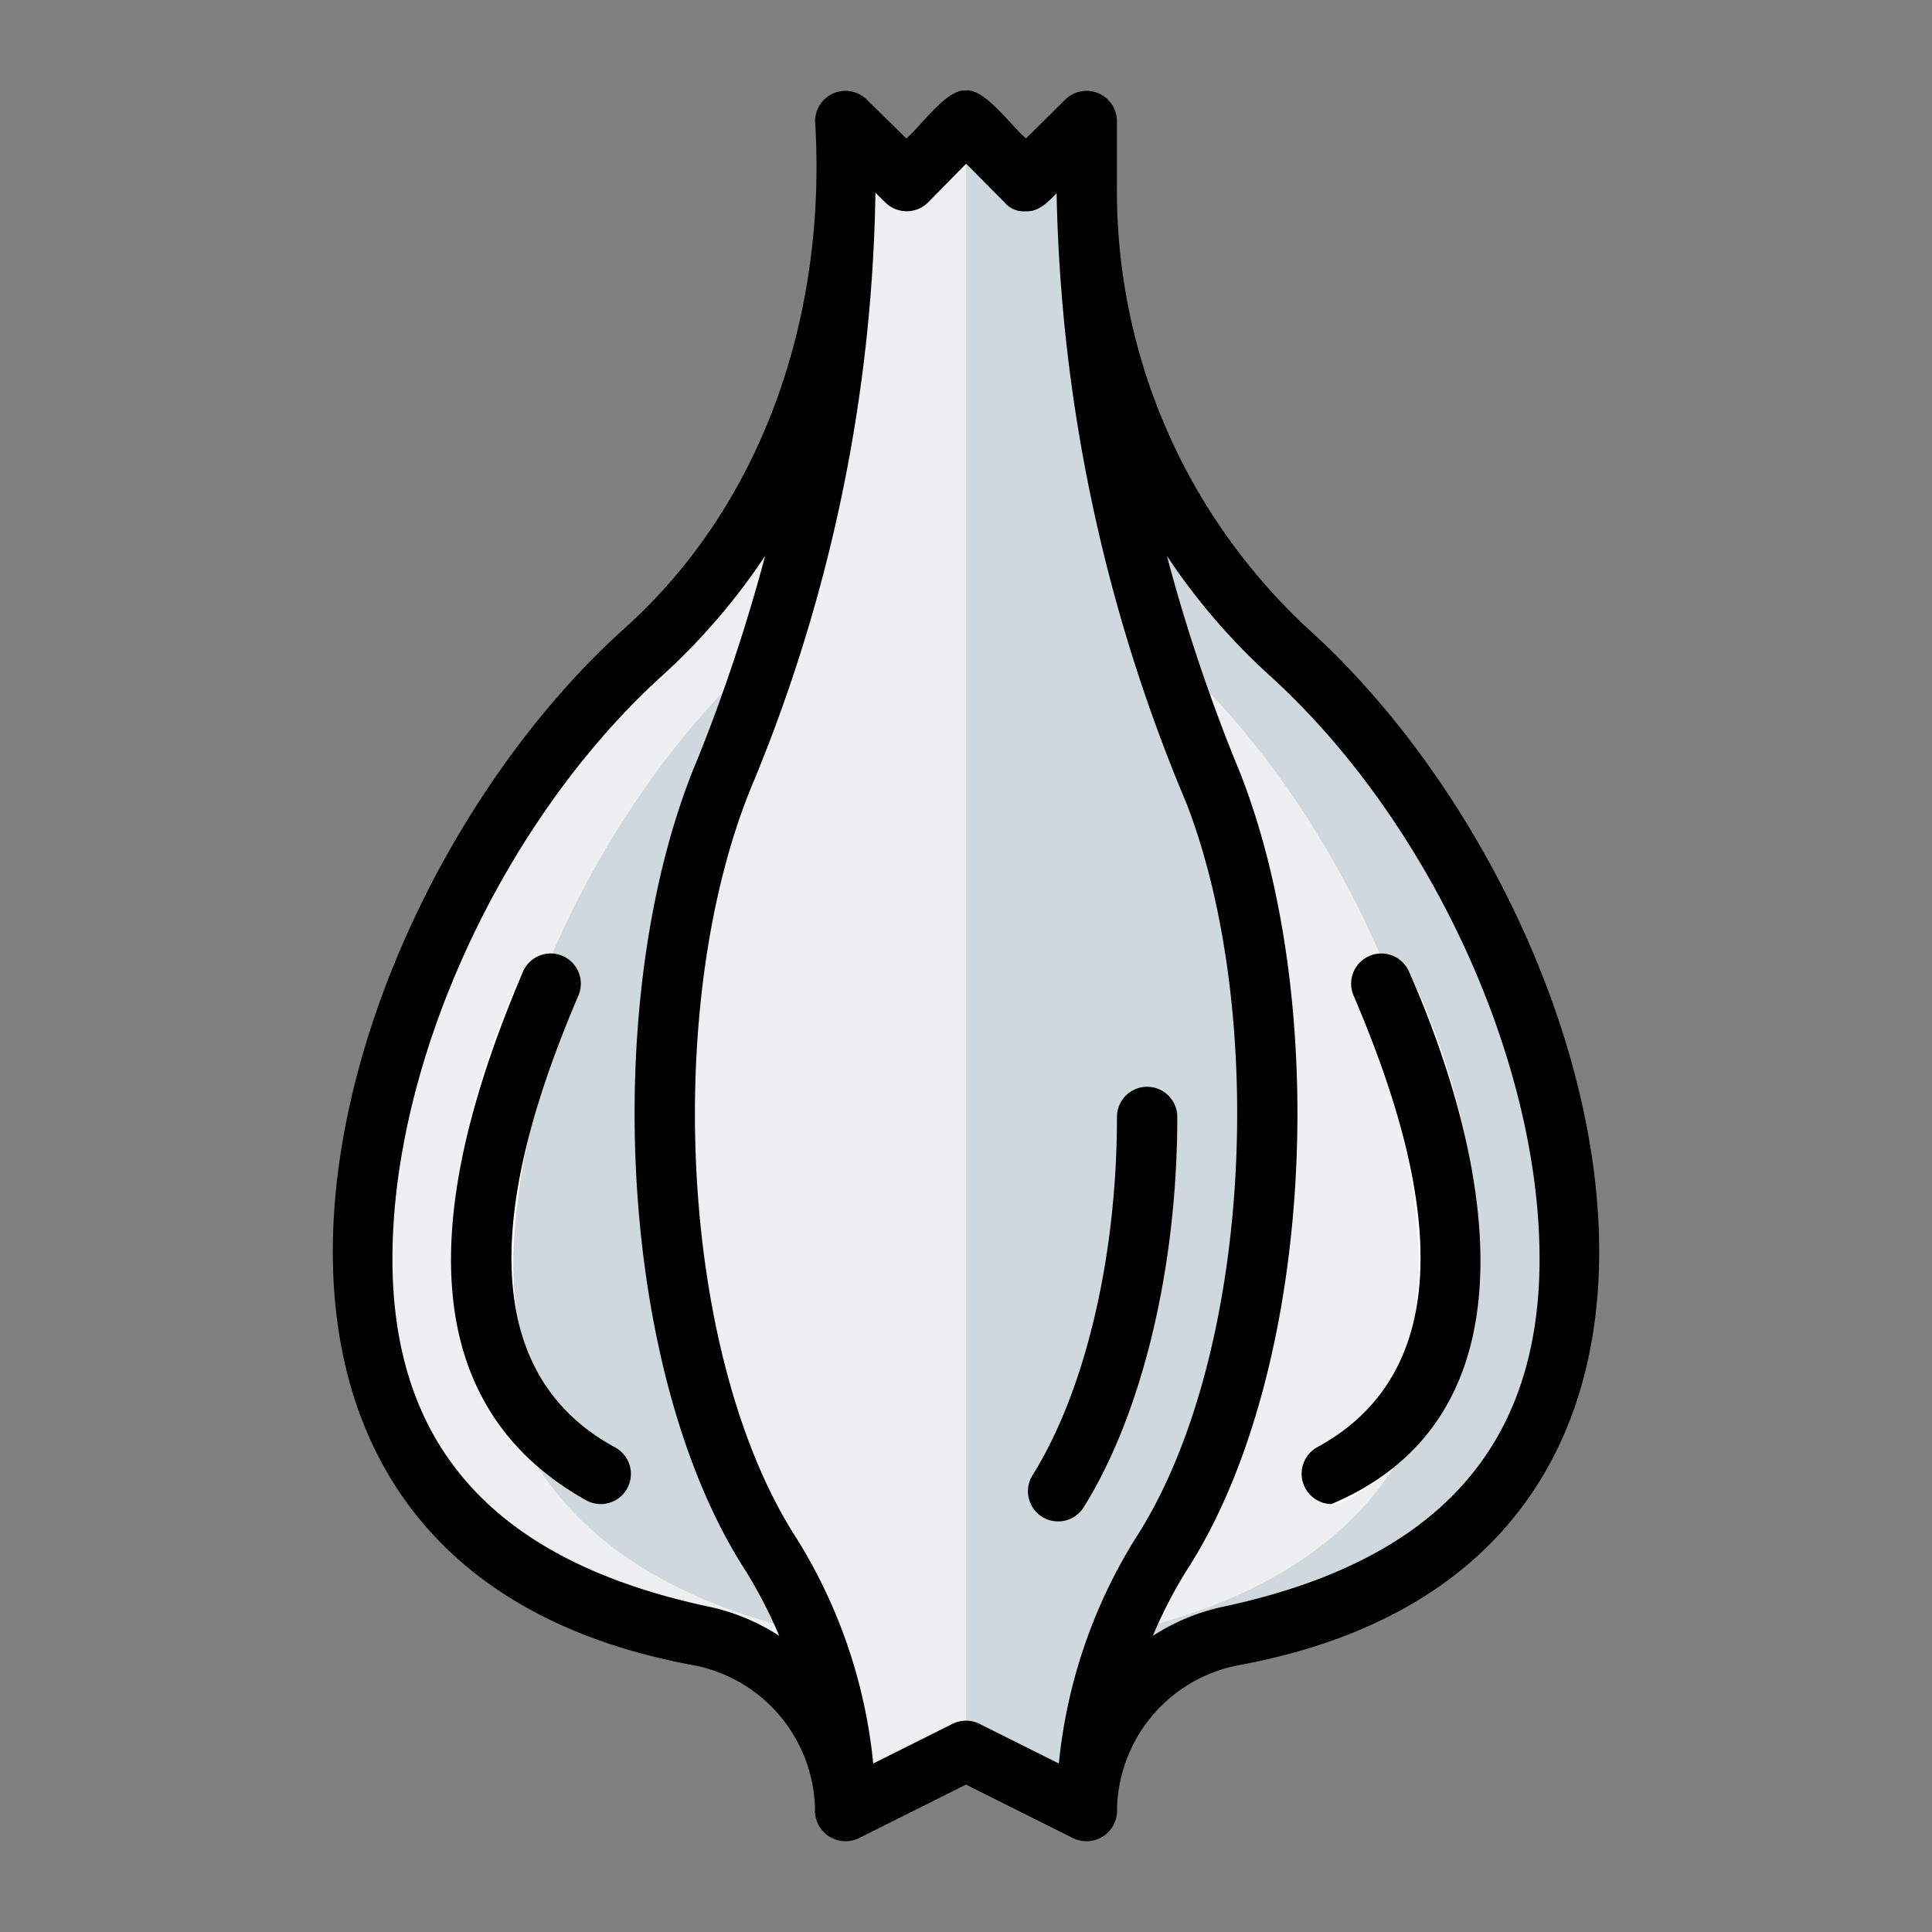 <?xml version="1.0" encoding="UTF-8"?>
<svg xmlns="http://www.w3.org/2000/svg" id="Layer_1" data-name="Layer 1" viewBox="0 0 64 64" width="512" height="512"><rect x="0" y="0" width="64" height="64" fill="#808080" stroke="none"/><defs><style>.cls-1{fill:#edeff0;}.cls-2{fill:#cfd8dc;}.cls-3{fill:#fff;}</style></defs><path class="cls-1" d="M42,37c0,5.83-1.38,11.03-3.56,14.52A16.017,16.017,0,0,0,36,60l-4-2-4,2a16.017,16.017,0,0,0-2.44-8.48C23.38,48.03,22,42.83,22,37a31.21,31.21,0,0,1,2.05-11.51A51.83,51.83,0,0,0,28,6.24V4l2.04,2L32,4l1.98,2L36,4V6.24a51.83,51.83,0,0,0,3.95,19.25A31.21,31.21,0,0,1,42,37Z"/><path class="cls-2" d="M42,37c0,5.83-1.38,11.03-3.56,14.52A16.017,16.017,0,0,0,36,60l-4-2V4l1.98,2L36,4V6.24a51.83,51.83,0,0,0,3.95,19.25A31.21,31.21,0,0,1,42,37Z"/><path class="cls-3" d="M35.05,50.4a1,1,0,0,1-.848-1.529C35.954,46.064,37,41.627,37,37a1,1,0,0,1,2,0c0,4.985-1.159,9.819-3.101,12.93A.998.998,0,0,1,35.05,50.4Z"/><path class="cls-1" d="M28,59.92a5.976,5.976,0,0,0-4.73-5.72C16.6,52.78,12,49.22,12,41.7c0-6.74,3.69-15,9.26-20.06A20.625,20.625,0,0,0,27.99,6.48a49.35,49.35,0,0,1-2.47,14.91c-.44,1.39-.93,2.75-1.47,4.1A31.21,31.21,0,0,0,22,37c0,5.83,1.38,11.03,3.56,14.52a15.586,15.586,0,0,1,1.3,2.58A15.792,15.792,0,0,1,28,59.92Z"/><path class="cls-2" d="M26.86,54.1C20.41,52.63,16,49.06,16,41.7c0-6.74,3.69-15,9.26-20.06.09-.08.17-.16.26-.25-.44,1.39-.93,2.75-1.47,4.1A31.21,31.21,0,0,0,22,37c0,5.83,1.38,11.03,3.56,14.52A15.586,15.586,0,0,1,26.86,54.1Z"/><path class="cls-3" d="M19.899,49.825a.996.996,0,0,1-.48-.123C15.502,47.557,15,44.299,15,41.7a23.439,23.439,0,0,1,2.335-9.537,1,1,0,0,1,1.814.843A21.417,21.417,0,0,0,17,41.7c0,2.283.409,4.621,3.381,6.248a1,1,0,0,1-.481,1.877Z"/><path class="cls-2" d="M52,41.7c0,7.52-4.6,11.08-11.27,12.5A5.976,5.976,0,0,0,36,59.92a15.792,15.792,0,0,1,1.14-5.82,15.586,15.586,0,0,1,1.3-2.58C40.62,48.03,42,42.83,42,37a31.21,31.21,0,0,0-2.05-11.51c-.54-1.35-1.03-2.71-1.47-4.1A49.35,49.35,0,0,1,36.01,6.48a20.625,20.625,0,0,0,6.73,15.16C48.31,26.7,52,34.96,52,41.7Z"/><path class="cls-1" d="M48,41.7c0,7.36-4.41,10.93-10.86,12.4a15.586,15.586,0,0,1,1.3-2.58C40.62,48.03,42,42.83,42,37a31.21,31.21,0,0,0-2.05-11.51c-.54-1.35-1.03-2.71-1.47-4.1.09.09.17.17.26.25C44.31,26.7,48,34.96,48,41.7Z"/><path class="cls-3" d="M44.102,49.825a1,1,0,0,1-.481-1.877C46.591,46.321,47,43.983,47,41.7a21.413,21.413,0,0,0-2.149-8.694,1,1,0,0,1,1.814-.843A23.433,23.433,0,0,1,49,41.7c0,2.599-.502,5.856-4.419,8.002A.996.996,0,0,1,44.102,49.825Z"/><path d="M34.522,50.248a1,1,0,0,0,1.378-.319C37.841,46.819,39,41.985,39,37a1,1,0,0,0-2,0c0,4.626-1.046,9.064-2.798,11.871A1,1,0,0,0,34.522,50.248Z"/><path d="M23.061,55.179a4.96,4.96,0,0,1,3.937,4.745,1.014,1.014,0,0,0,1.45.97L32,59.118l3.553,1.776a1.014,1.014,0,0,0,1.45-.97A4.96,4.96,0,0,1,40.94,55.179c18.492-3.335,12.684-24.981,2.47-34.278A19.765,19.765,0,0,1,37,6.237V4a1.007,1.007,0,0,0-1.704-.71L33.989,4.586c-.492-.41-1.371-1.668-1.992-1.586-.619-.08-1.495,1.184-1.974,1.586L28.701,3.287A1.007,1.007,0,0,0,27,4c.395,6.311-1.648,12.685-6.409,16.902C10.376,30.197,4.569,51.847,23.061,55.179ZM42.065,22.383C47.326,27.158,51,35.101,51,41.7c0,6.252-3.427,10.021-10.477,11.523a6.945,6.945,0,0,0-2.335.968,15.453,15.453,0,0,1,1.105-2.143c4.31-6.644,4.841-19.268,1.59-26.927a57.934,57.934,0,0,1-2.228-6.706A21.224,21.224,0,0,0,42.065,22.383Zm-12.73-15.67a1.006,1.006,0,0,0,1.415-.013l1.254-1.277,1.27,1.28a.831.831,0,0,0,.71.296c.421.026.75-.32,1.017-.6a54.643,54.643,0,0,0,4.308,20.226c2.701,7.02,2.136,18.452-1.712,24.363a17.309,17.309,0,0,0-2.521,7.43l-2.627-1.313a1.001,1.001,0,0,0-.895,0l-2.627,1.313a17.308,17.308,0,0,0-2.522-7.43c-3.977-6.116-4.443-18.044-1.431-25.122A53.194,53.194,0,0,0,29,6.384Zm-7.4,15.67a21.233,21.233,0,0,0,3.411-3.969,57.932,57.932,0,0,1-2.228,6.706c-3.251,7.657-2.72,20.284,1.59,26.927a15.473,15.473,0,0,1,1.105,2.143,6.945,6.945,0,0,0-2.335-.968C16.427,51.722,13,47.953,13,41.7,13,35.101,16.674,27.158,21.935,22.383Z"/><path d="M19.42,49.702a1,1,0,0,0,.961-1.754c-5.473-2.957-3.252-10.212-1.232-14.942a1,1,0,0,0-1.814-.843C14.919,37.829,12.671,45.93,19.42,49.702Z"/><path d="M44.102,49.825c7.286-3.068,5.03-12.09,2.564-17.661a1,1,0,0,0-1.815.843c2.018,4.725,4.243,11.982-1.23,14.941A1.006,1.006,0,0,0,44.102,49.825Z"/></svg>
